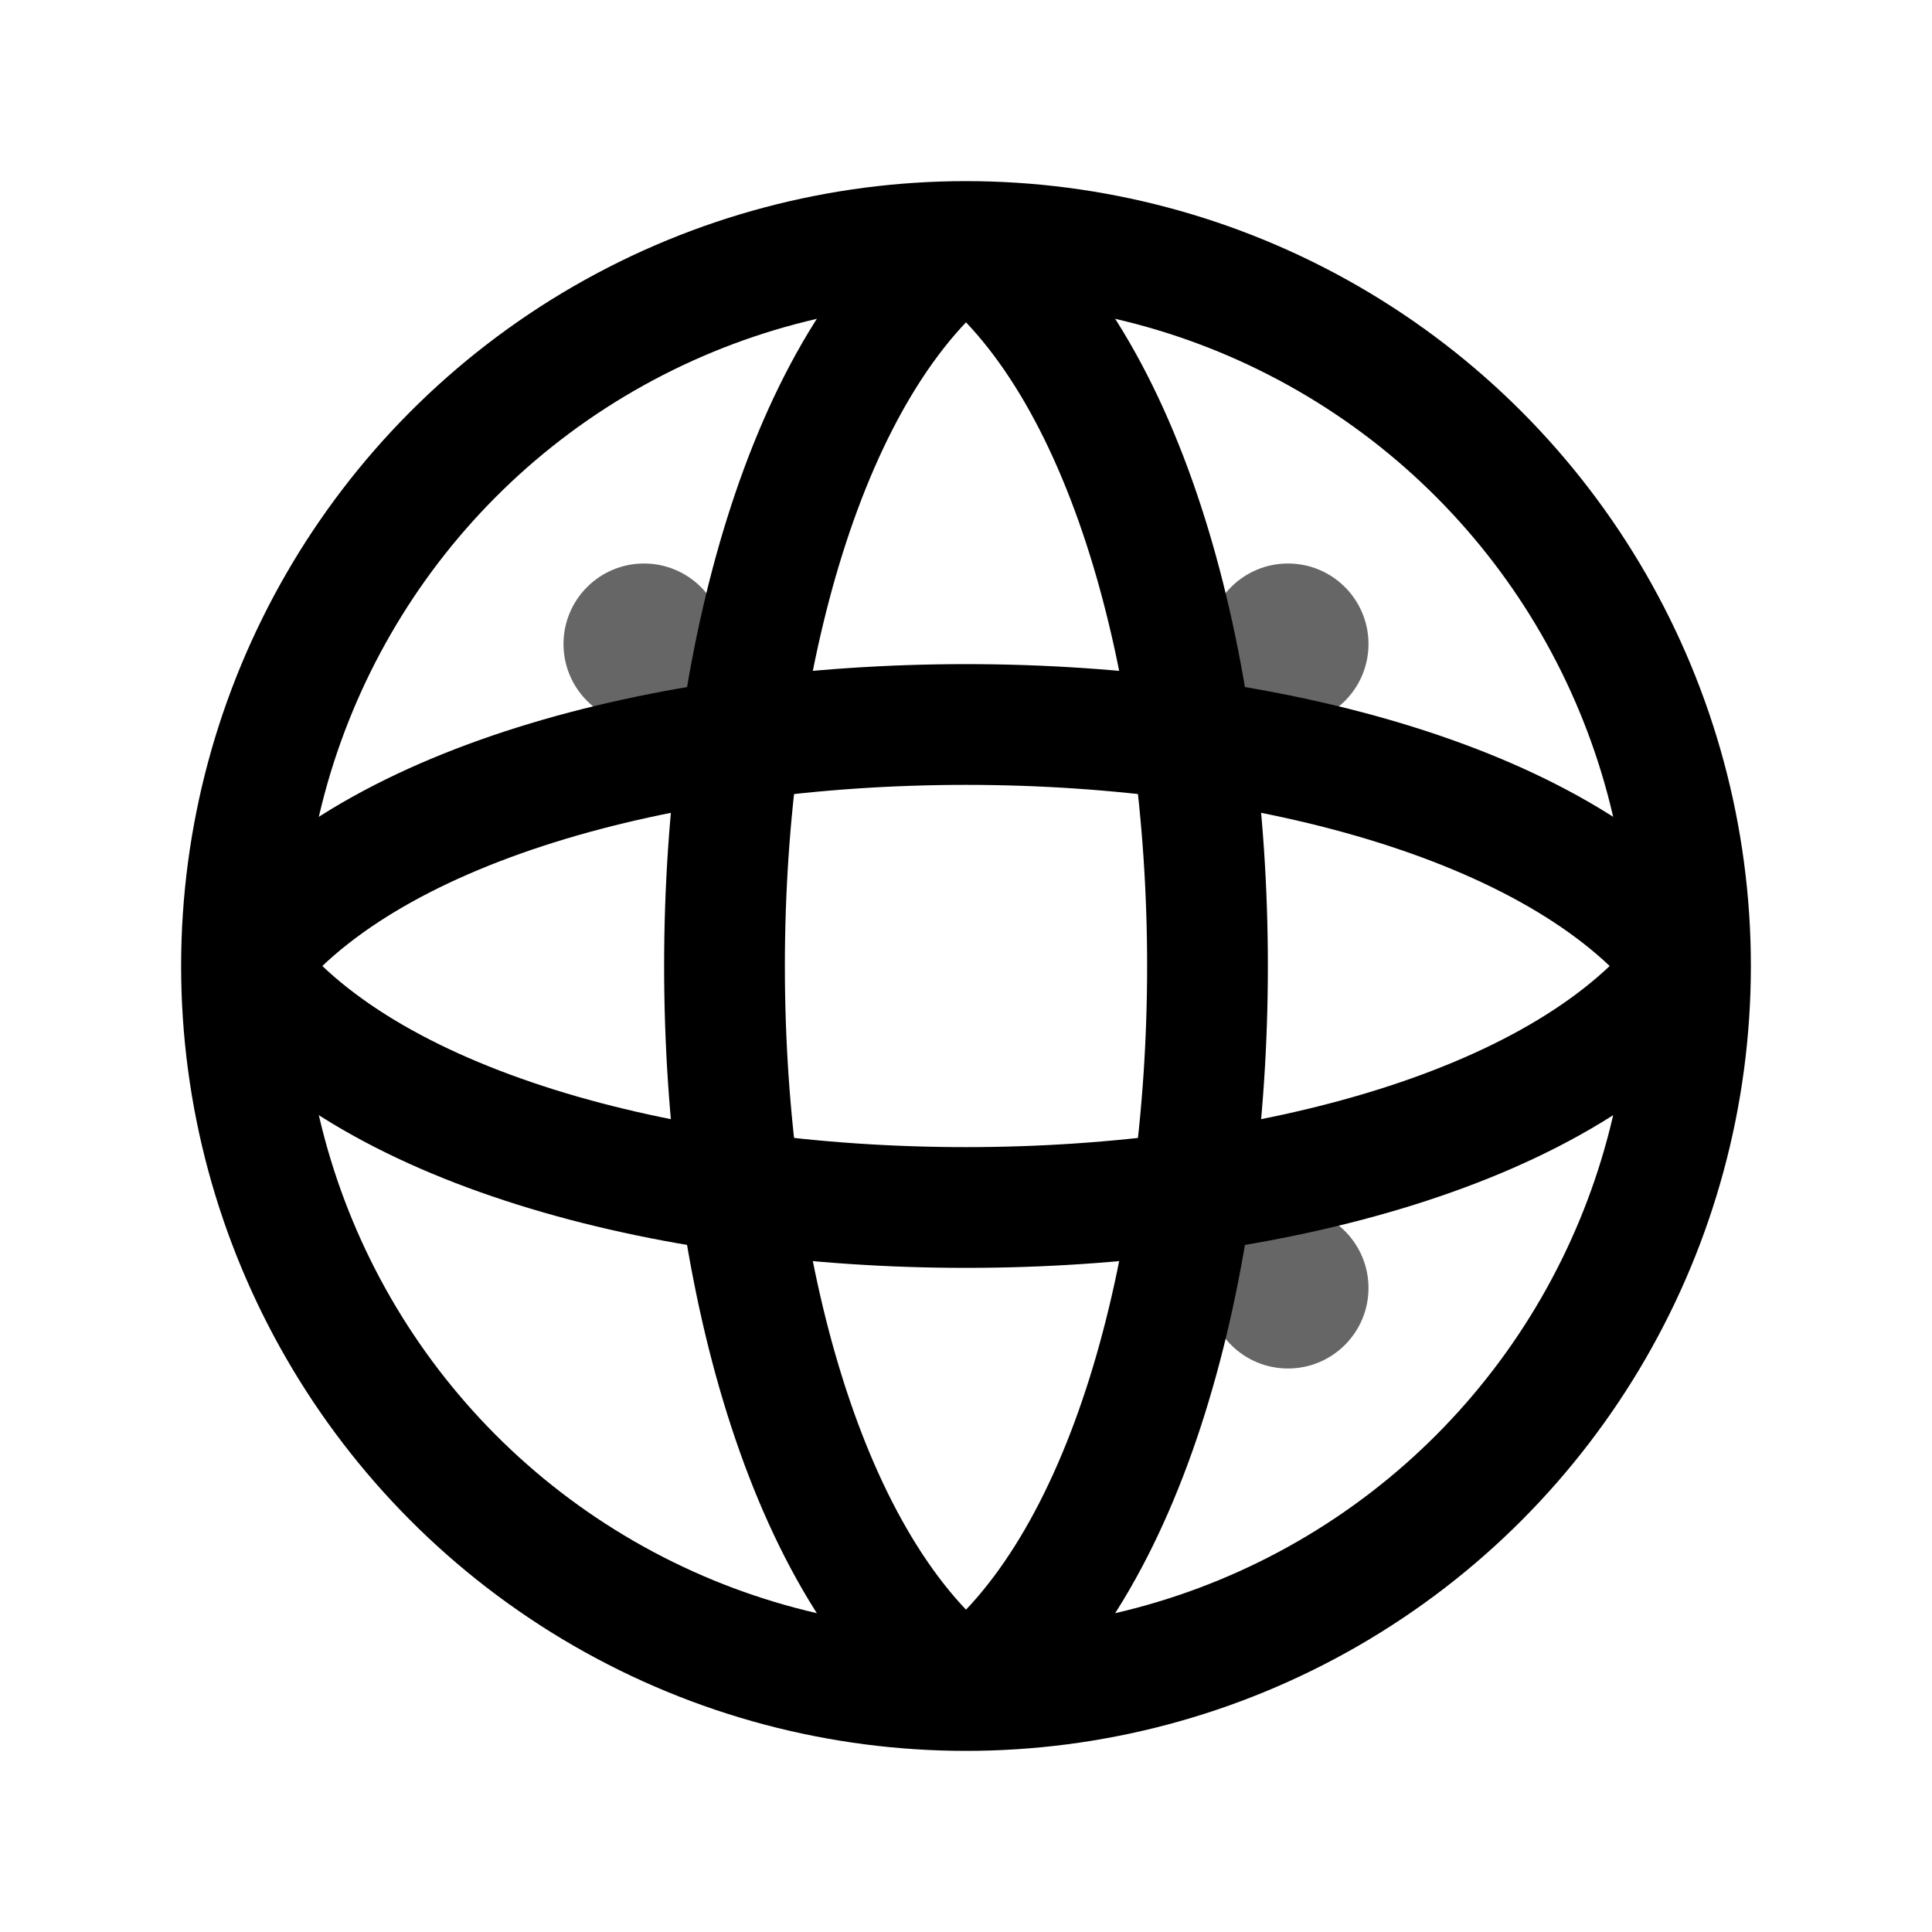 <svg width="24" height="24" viewBox="0 0 24 24" fill="none" xmlns="http://www.w3.org/2000/svg">
  <!-- 地球轮廓 -->
  <circle cx="12" cy="12" r="9" stroke="currentColor" stroke-width="1.5" fill="none"/>
  
  <!-- 纵向分割线 -->
  <path d="M12 3C16 6 16 18 12 21" stroke="currentColor" stroke-width="1.5" fill="none"/>
  <path d="M12 3C8 6 8 18 12 21" stroke="currentColor" stroke-width="1.5" fill="none"/>
  
  <!-- 横向分割线 -->
  <path d="M21 12C18 8 6 8 3 12" stroke="currentColor" stroke-width="1.5" fill="none"/>
  <path d="M21 12C18 16 6 16 3 12" stroke="currentColor" stroke-width="1.5" fill="none"/>
  
  <!-- 装饰性语言点 -->
  <circle cx="8" cy="8" r="1" fill="currentColor" opacity="0.6"/>
  <circle cx="16" cy="16" r="1" fill="currentColor" opacity="0.6"/>
  <circle cx="16" cy="8" r="1" fill="currentColor" opacity="0.6"/>
</svg> 